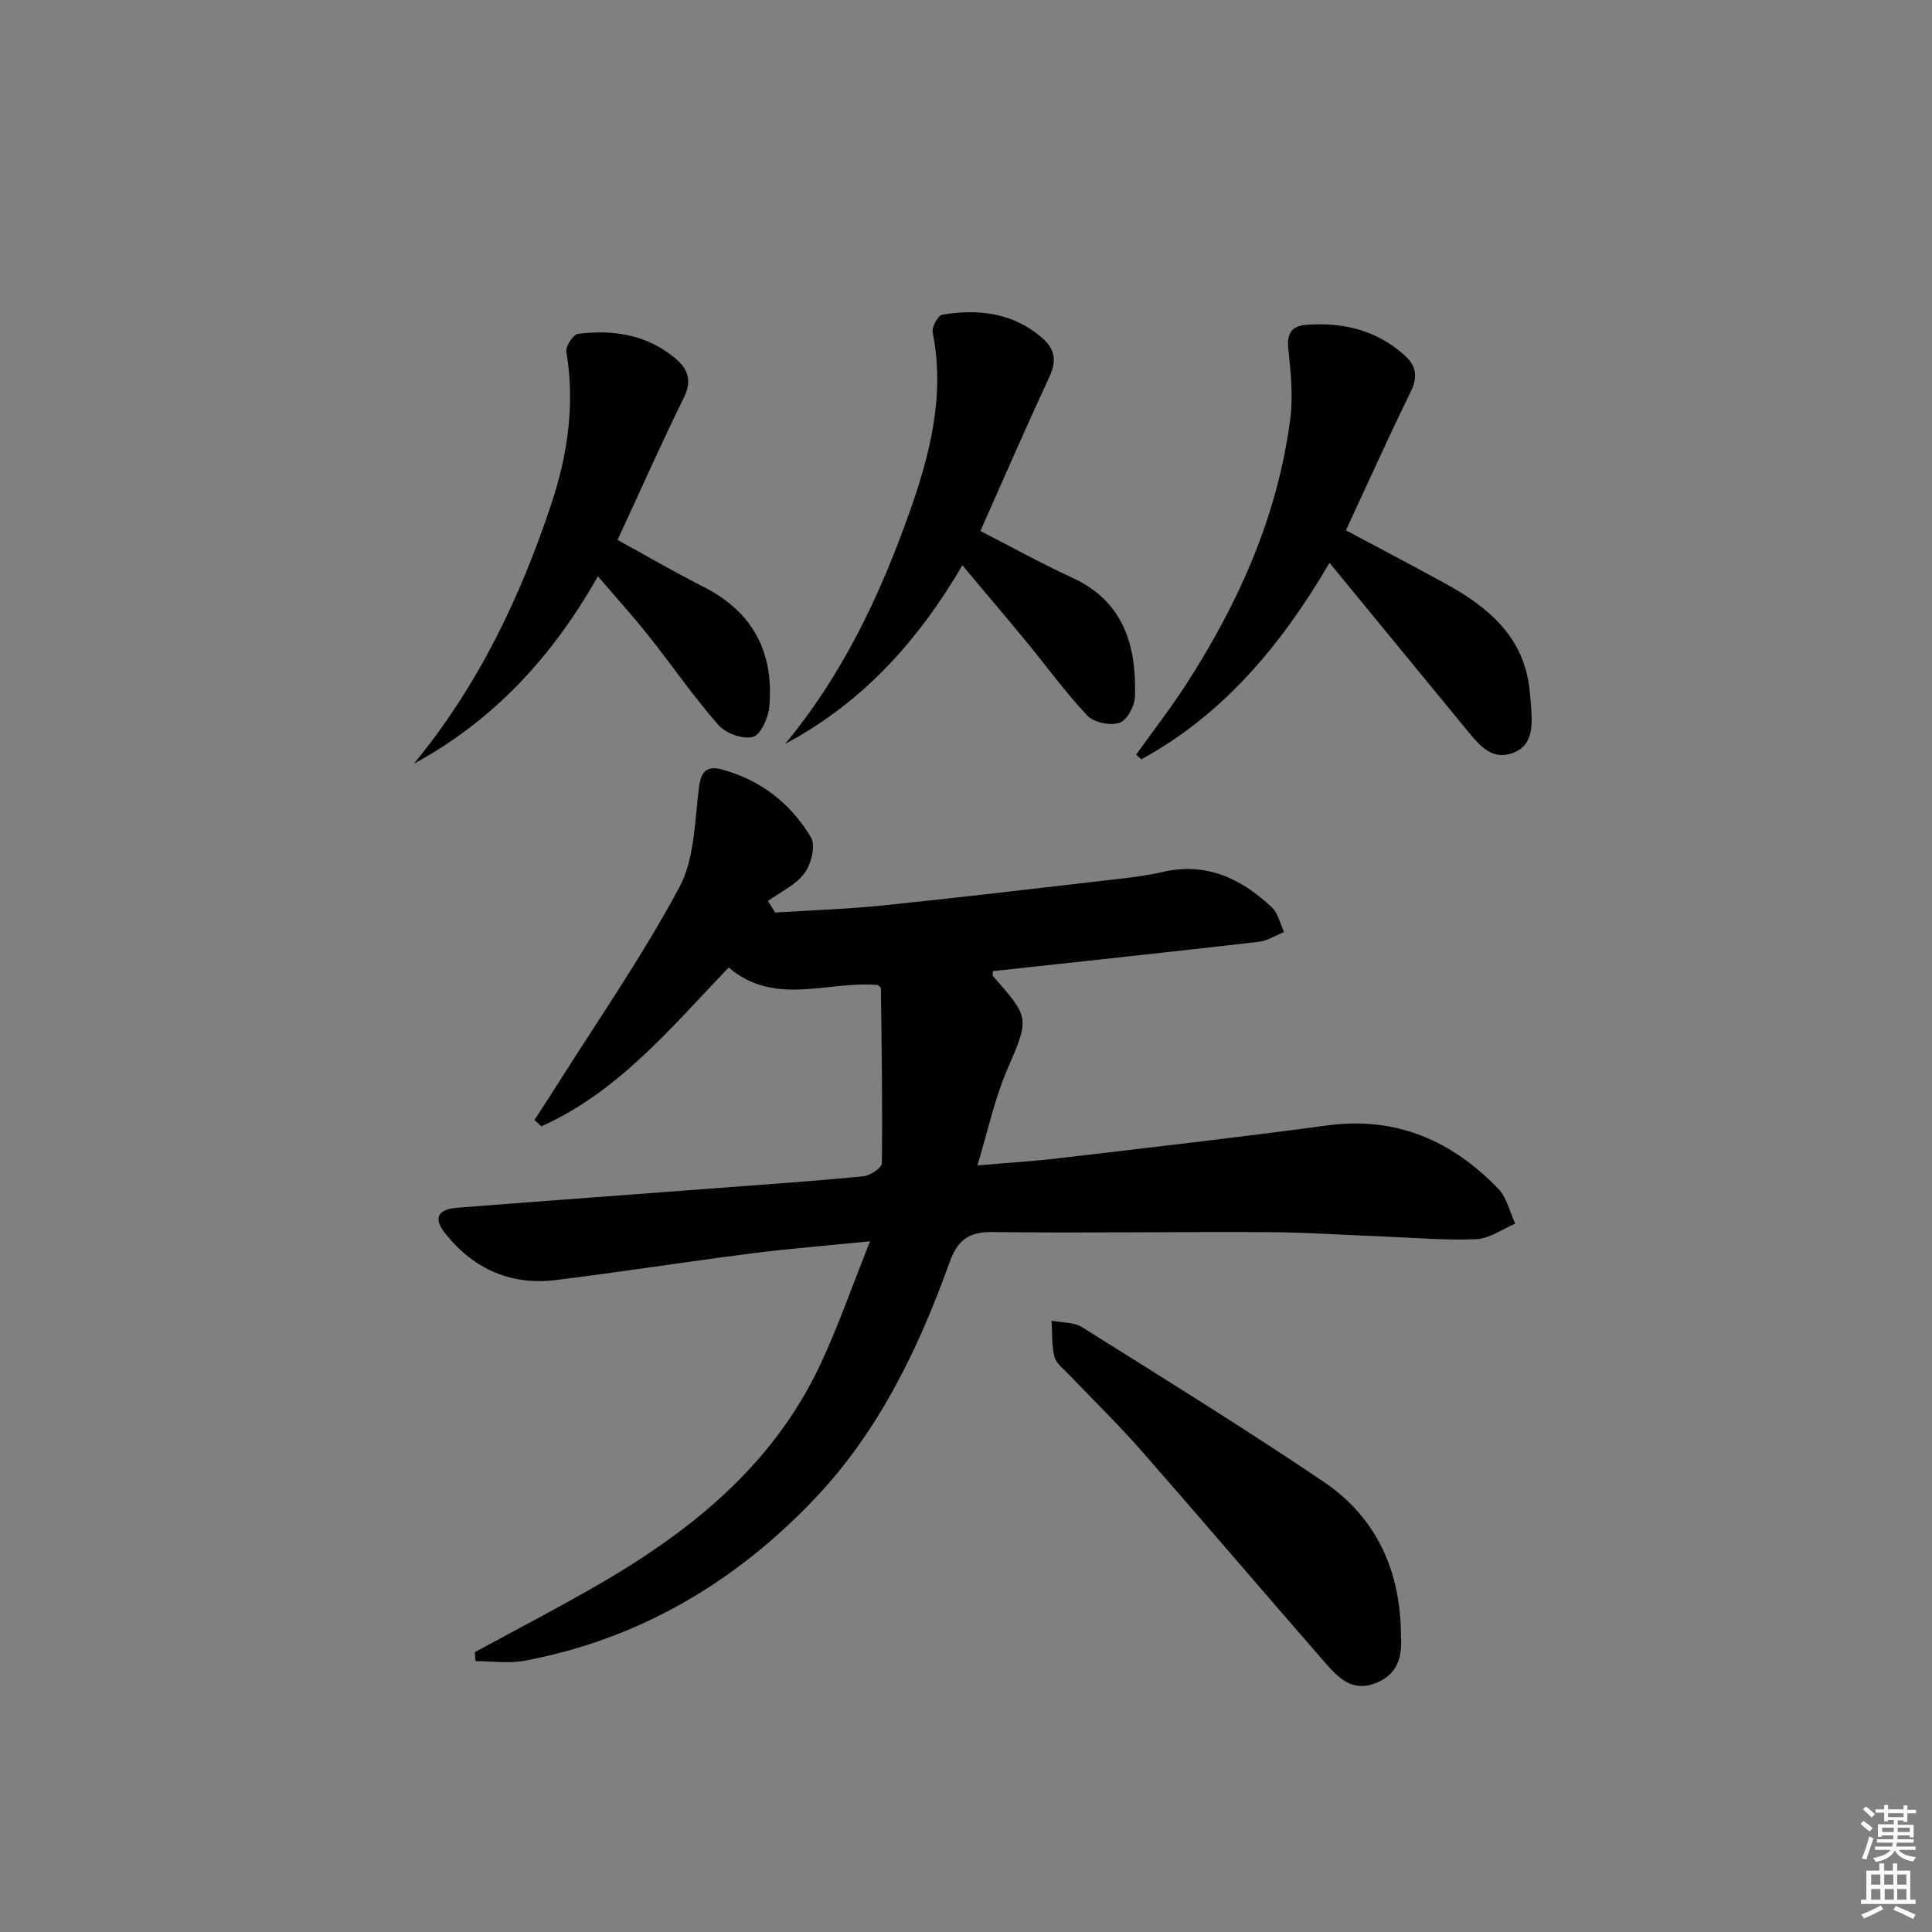 <svg enable-background="new 0 0 400 400" viewBox="0 0 400 400" xmlns="http://www.w3.org/2000/svg"><rect x="0" y="0" width="400" height="400" fill="#808080" stroke="none"/><path d="m385.2 377.6.6-.6c.6.4 1.3.9 1.9 1.5l-.6.7c-.8-.6-1.4-1.1-1.9-1.6zm.3 7.1c.6-1.4 1.1-2.9 1.5-4.5.3.1.6.3.9.4-.5 1.4-1 2.9-1.5 4.4l-.9-.2zm.2-10.1.6-.6c.7.5 1.3 1.1 1.9 1.6l-.7.7c-.6-.6-1.2-1.2-1.8-1.7zm8.4-.8h.8v.9h1.8v.7h-1.8v1.8h-.8v-.3h-1.2v.9h3.3v2.6h-.8v-.4h-2.5c0 .3 0 .6-.1.8h3.4v.7h-3.5c0 .3-.1.6-.1.8h4v.7h-3.5c.7.9 1.9 1.3 3.6 1.5-.2.2-.4.5-.6.9-1.9-.3-3.2-1.1-3.8-2.3-.5 1.1-1.8 2-3.9 2.4-.2-.3-.4-.5-.6-.8 1.9-.4 3.1-.9 3.6-1.7h-3.2v-.7h3.5c.1-.2.1-.5.2-.8h-3.3v-.7h3.4c0-.2 0-.5 0-.8h-2.4v.3h-.8v-2.6h3.3v-.9h-1.2v.3h-.8v-1.8h-1.8v-.7h1.8v-.9h.8v.9h3.2zm-4.4 5.5h2.4c0-.3 0-.6 0-.9h-2.4zm1.2-3.1h3.2v-.8h-3.2zm4.4 2.2h-2.4v.9h2.5v-.9z" fill="#fcfafa"/><path d="m389.2 385.8h.9v1.5h1.8v-1.5h.9v1.5h2.7v6h1.1v.9h-11.3v-.9h1.1v-6h2.7v-1.5zm.2 8.7.5.8c-1.2.6-2.5 1.3-4 1.9-.2-.3-.3-.6-.6-.8 1.6-.6 3-1.3 4.1-1.9zm-2-4.3h1.9v-2.1h-1.9zm0 3.1h1.9v-2.2h-1.9zm2.7-3.1h1.9v-2.1h-1.9zm.1 3.1h1.9v-2.2h-1.9zm2.3 1.3c1.4.6 2.7 1.2 4.1 1.8l-.5.9c-1.5-.7-2.8-1.4-4.1-1.9zm2.2-6.5h-1.9v2.1h1.9zm-1.9 5.2h1.9v-2.2h-1.9z" fill="#fcfafa"/><g fill="#010101"><path d="m98.3 342.07c7.84-4.26 15.74-8.4 23.5-12.79 20.17-11.41 38.03-25.3 48.13-46.96 3.68-7.9 6.55-16.19 10.21-25.33-9.16.93-16.89 1.54-24.58 2.52-13.5 1.73-26.96 3.83-40.46 5.51-9.31 1.15-17.02-2.27-22.85-9.56-2.61-3.26-1.7-5.09 2.51-5.42 18.23-1.42 36.46-2.75 54.69-4.13 9.78-.74 19.56-1.41 29.31-2.38 1.41-.14 3.81-1.74 3.82-2.69.15-12.06-.05-24.13-.2-36.2 0-.25-.42-.49-.61-.7-10.34-.92-21.31 4.54-30.91-3.63-11.93 12.46-22.87 25.78-38.78 32.88-.48-.43-.95-.87-1.43-1.3 1.36-2.1 2.74-4.18 4.07-6.29 8.75-13.89 18.17-27.43 25.92-41.87 3.24-6.02 3.17-13.92 4.12-21.03.44-3.28 1.96-4.12 4.59-3.42 8.07 2.16 14.37 7.05 18.56 14.1 1 1.69.03 5.56-1.37 7.43-1.82 2.43-4.97 3.87-7.55 5.74.5.79 1 1.58 1.5 2.38 7.45-.47 14.93-.71 22.35-1.47 16.35-1.69 32.67-3.63 49-5.52 2.96-.34 5.94-.72 8.84-1.4 9.06-2.12 16.32 1.37 22.66 7.33 1.29 1.22 1.7 3.38 2.52 5.1-1.77.7-3.48 1.82-5.31 2.03-18.31 2.11-36.64 4.06-54.98 6.06 0 .47-.13.89.02 1.05 7.79 8.8 7.5 8.67 2.8 19.69-2.51 5.89-3.85 12.29-6.02 19.49 6.33-.55 11.7-.88 17.03-1.51 18.47-2.18 36.95-4.28 55.37-6.77 14.27-1.93 25.79 3.12 35.44 13.11 1.77 1.83 2.36 4.79 3.49 7.23-2.68 1.13-5.32 3.09-8.04 3.21-6.44.28-12.93-.31-19.4-.56-7.98-.31-15.95-.86-23.93-.9-18.95-.1-37.91.22-56.86-.02-5-.06-7.24 1.73-8.89 6.31-6.38 17.79-14.6 34.81-27.66 48.64-16.47 17.43-36.46 29.34-60.34 33.81-3.26.61-6.74.08-10.11.08-.06-.62-.12-1.23-.17-1.85z"/><path d="m275.27 116.53c-10.19 17.34-22.13 31.47-38.97 40.68-.36-.32-.71-.64-1.07-.97 3.53-4.95 7.27-9.76 10.55-14.86 10.8-16.81 18.82-34.79 21.37-54.79.6-4.71.08-9.62-.42-14.38-.34-3.24.73-4.75 3.81-4.97 7.59-.55 14.52 1.14 20.3 6.35 2.38 2.15 2.74 4.46 1.22 7.55-4.6 9.37-8.87 18.91-13.4 28.66 6.84 3.65 13.72 7.26 20.53 10.99 8.91 4.88 16.33 11.01 17.5 22.06.16 1.48.28 2.97.37 4.46.21 3.65.01 7.33-4.11 8.68-4.04 1.32-6.52-1.53-8.79-4.28-9.51-11.55-18.99-23.12-28.89-35.18z"/><path d="m123.79 119.31c-9.48 16.76-21.68 29.89-38.1 38.81 13.26-16.1 22.05-34.39 28.5-53.93 3.38-10.22 4.87-20.61 3.07-31.38-.19-1.12 1.44-3.58 2.44-3.7 7.29-.89 14.25.15 20.13 5.1 2.76 2.32 3.44 4.73 1.69 8.27-4.7 9.51-8.99 19.22-13.66 29.31 6.03 3.31 11.86 6.7 17.87 9.75 10.29 5.23 14.57 13.73 13.53 24.91-.21 2.25-1.84 5.77-3.42 6.14-2.13.5-5.63-.79-7.15-2.53-5.13-5.87-9.57-12.33-14.42-18.44-3.29-4.13-6.83-8.04-10.48-12.31z"/><path d="m162.58 153.99c11.8-14.25 19.53-30.49 25.63-47.67 4.33-12.18 7.49-24.41 4.89-37.5-.22-1.1 1.12-3.54 2-3.68 7.46-1.21 14.59-.42 20.63 4.79 2.61 2.25 3.12 4.66 1.6 7.94-4.88 10.52-9.5 21.17-14.35 32.06 6.29 3.22 12.52 6.69 18.98 9.66 10.77 4.95 13.35 14.12 13.02 24.69-.06 1.91-1.66 4.86-3.2 5.37-1.9.63-5.27-.04-6.62-1.46-4.56-4.81-8.47-10.24-12.7-15.38-4.21-5.11-8.51-10.16-13.21-15.77-9.26 15.82-20.84 28.54-36.67 36.95z"/><path d="m290.06 338.96c.26 4.18-.76 7.78-5.28 9.53-5.01 1.94-7.89-1.35-10.61-4.46-12.69-14.54-25.2-29.24-37.92-43.75-4.72-5.38-9.87-10.37-14.8-15.56-1.14-1.2-2.74-2.36-3.13-3.8-.63-2.38-.44-4.97-.6-7.48 2.12.42 4.6.26 6.31 1.34 16.75 10.5 33.56 20.91 49.95 31.96 11.12 7.49 16.09 18.69 16.08 32.22z"/></g></svg>